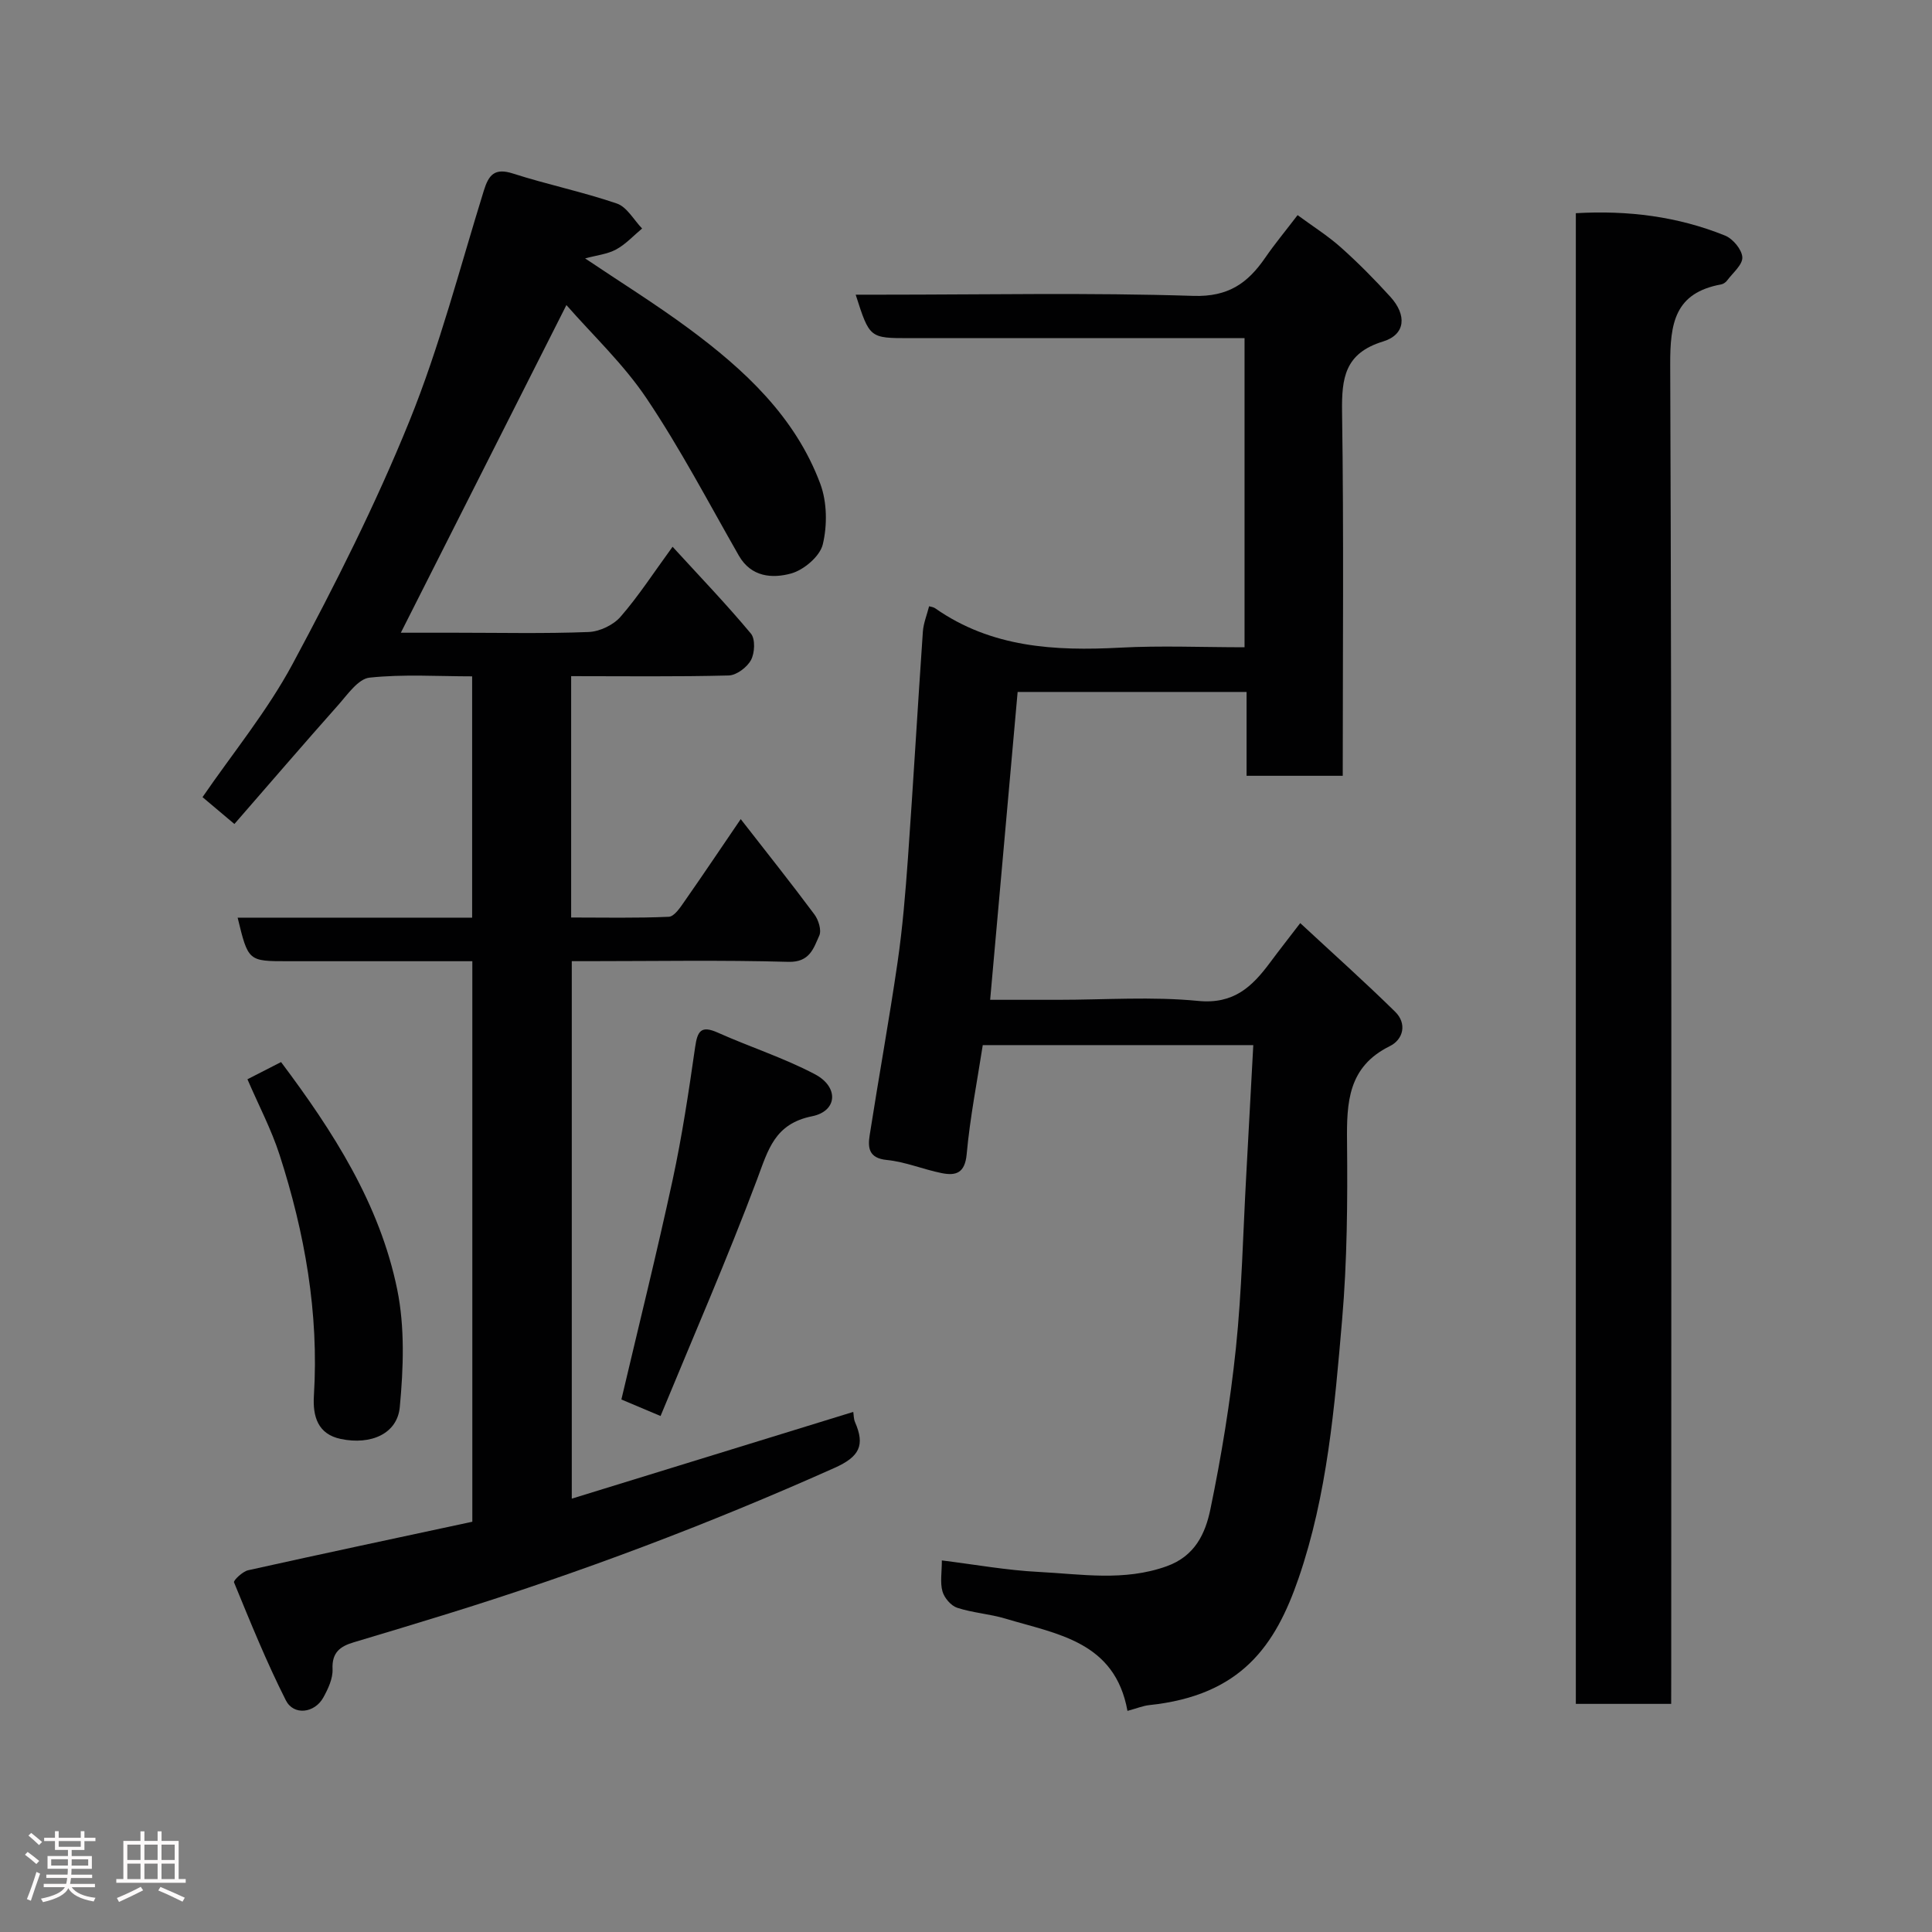 <svg enable-background="new 0 0 400 400" viewBox="0 0 400 400" xmlns="http://www.w3.org/2000/svg"><rect x="0" y="0" width="400" height="400" fill="#808080" stroke="none"/><path d="m5.17 384 .55-.58c.85.61 1.65 1.24 2.4 1.87l-.59.64c-.83-.73-1.62-1.38-2.36-1.93m1.22 9.53-.82-.34c.71-1.76 1.37-3.64 1.98-5.63.24.13.5.25.76.36-.6 1.67-1.24 3.54-1.92 5.61m-.5-13.5.57-.54c.56.44 1.31 1.06 2.26 1.87l-.64.64c-.68-.66-1.41-1.32-2.19-1.97m3.25.46h2.24v-1.36h.77v1.36h4.57v-1.36h.76v1.36h2.28v.69h-2.28v1.84h-2.64v1.26h4.18v2.64h-4.21c0 .45-.02.86-.05 1.21h4.32v.69h-4.38c-.04.34-.1.75-.19 1.22h5.15v.69h-4.82c.87 1.19 2.51 1.92 4.93 2.19-.17.31-.3.57-.37.76-2.77-.49-4.52-1.41-5.26-2.76-.56 1.26-2.3 2.23-5.24 2.9-.12-.24-.26-.48-.43-.72 2.73-.55 4.38-1.34 4.96-2.38h-4.38v-.69h4.65c.1-.38.17-.79.21-1.22h-4.32v-.69h4.4c.03-.34.05-.75.05-1.21h-4.2v-2.64h4.23v-1.26h-2.69v-1.84h-2.24zm1.46 4.46v1.29h3.45c.01-.4.02-.57.01-.53v-.32-.45h-3.46zm1.55-2.59h4.57v-1.19h-4.57zm6.11 2.59h-3.42v.77c-.02.19-.01.37-.02.53h3.44z" fill="#fcfafa"/><path d="m32.63 379.16h.82v1.98h3.54v7.89h1.46v.78h-14.37v-.78h1.46v-7.89h3.54v-1.98h.82v1.98h2.73zm-3.49 11.48.5.73c-1.61.82-3.28 1.63-5 2.41-.13-.27-.28-.55-.44-.82 1.75-.72 3.4-1.49 4.94-2.32m-2.78-5.55h2.73v-3.18h-2.73zm0 3.95h2.73v-3.2h-2.73zm3.54-3.95h2.73v-3.18h-2.73zm0 3.95h2.73v-3.2h-2.73zm7.89 4.68c-1.84-.92-3.51-1.7-5.02-2.32l.45-.73c1.89.8 3.57 1.55 5.04 2.23zm-1.62-11.81h-2.73v3.18h2.73zm-2.73 7.13h2.73v-3.2h-2.73z" fill="#fcfafa"/><g fill="#010102"><path d="m176.66 292.32c.1.6.07 1.44.37 2.13 2.08 4.77.95 7.14-4.25 9.46-26.06 11.65-52.69 21.71-79.94 30.16-6.52 2.02-13.06 4-19.6 5.95-2.8.83-4.55 2.09-4.39 5.55.09 1.94-.92 4.1-1.92 5.9-1.8 3.23-6.13 3.77-7.75.56-4.01-7.93-7.35-16.2-10.73-24.42-.16-.4 1.78-2.26 2.94-2.51 15.41-3.43 30.86-6.7 46.4-10.04 0-38.67 0-76.97 0-116.05-2.23 0-4.48 0-6.72 0-10.5 0-21 0-31.5 0-8.18 0-8.18 0-10.37-9.02h48.55c0-16.74 0-33.01 0-49.96-7.1 0-14.24-.48-21.25.27-2.33.25-4.53 3.47-6.45 5.64-7.2 8.1-14.27 16.33-21.52 24.66-2.48-2.09-4.34-3.66-6.6-5.56 6.21-9.06 13.42-17.82 18.68-27.63 8.78-16.35 17.18-33.02 24.14-50.19 6.27-15.46 10.46-31.77 15.42-47.75 1.02-3.3 2.25-4.76 6.04-3.54 7.1 2.28 14.46 3.8 21.51 6.21 2.09.72 3.5 3.39 5.22 5.17-1.78 1.48-3.39 3.26-5.38 4.34-1.81.98-4.03 1.2-6.42 1.85 7.22 4.86 14.53 9.4 21.42 14.49 11.58 8.56 22.09 18.29 27.27 32.17 1.41 3.78 1.47 8.6.52 12.55-.6 2.48-3.94 5.31-6.58 6.03-3.85 1.05-8.24.78-10.81-3.72-6.24-10.91-12.08-22.09-19.07-32.5-4.8-7.16-11.25-13.21-16.62-19.36-11.57 22.9-22.85 45.23-34.28 67.84h11.39c9.17 0 18.34.21 27.49-.15 2.28-.09 5.12-1.44 6.61-3.16 3.72-4.27 6.82-9.08 10.77-14.49 5.61 6.13 11.13 11.88 16.22 17.98.94 1.13.8 4.02.01 5.48-.81 1.5-2.99 3.15-4.62 3.19-10.78.28-21.57.14-32.61.14v49.97c6.71 0 13.47.15 20.21-.15 1.15-.05 2.39-1.94 3.27-3.21 3.83-5.47 7.54-11.02 11.63-17.01 5.34 6.86 10.41 13.22 15.26 19.74.84 1.13 1.5 3.25 1.01 4.36-1.19 2.63-1.97 5.57-6.4 5.45-13.82-.39-27.66-.14-41.49-.14-.99 0-1.98 0-3.36 0v111.28c19.43-5.99 38.74-11.94 58.28-17.96z"/><path d="m233.43 354.22c-2.6-14.4-14.6-15.89-25.26-19.1-3.26-.98-6.77-1.19-10-2.25-1.28-.42-2.66-2.04-3.04-3.38-.52-1.83-.13-3.92-.13-6.42 6.93.86 13.47 2.05 20.06 2.38 8.81.45 17.63 1.99 26.45-1.16 5.95-2.12 8.06-6.86 9.09-11.82 2.28-11.02 4.11-22.17 5.28-33.36 1.23-11.81 1.47-23.72 2.13-35.58.49-8.91.97-17.82 1.47-27.15-19.06 0-37.44 0-56.01 0-1.15 7.46-2.64 14.98-3.33 22.58-.36 3.93-2.23 4.51-5.18 3.92-3.82-.77-7.52-2.34-11.36-2.72-3.79-.37-3.94-2.59-3.54-5.15 1.86-11.93 4.03-23.82 5.77-35.77 1.04-7.15 1.63-14.37 2.15-21.57 1.11-15.62 2.01-31.26 3.09-46.89.12-1.75.84-3.47 1.29-5.26.35.11.88.15 1.26.42 11.62 8.14 24.73 8.87 38.3 8.15 8.45-.45 16.95-.08 25.75-.08 0-21.34 0-42.39 0-64-1.84 0-3.62 0-5.4 0-21.33 0-42.65 0-63.98 0-8.25 0-8.25 0-11.13-9h5.46c21.49 0 43-.44 64.47.25 7.25.23 11.27-2.67 14.88-7.93 1.94-2.82 4.14-5.46 6.68-8.79 3.11 2.29 6.23 4.25 8.95 6.67 3.6 3.21 7.01 6.66 10.25 10.23 3.46 3.8 3.17 7.83-1.5 9.26-7.93 2.43-8.59 7.55-8.49 14.6.37 24.98.14 49.96.14 75.32-6.58 0-12.97 0-19.91 0 0-5.66 0-11.39 0-17.36-16.14 0-31.74 0-47.4 0-1.87 21.01-3.75 42.05-5.69 63.74h14.1c9.66 0 19.4-.71 28.97.23 7.37.72 11.17-2.95 14.88-7.94 1.83-2.47 3.74-4.89 6.25-8.17 6.73 6.25 13.34 12.15 19.65 18.35 2.5 2.46 1.7 5.74-1.12 7.13-8.66 4.28-8.93 11.66-8.84 19.86.12 12.26.03 24.58-1.02 36.78-1.55 18.05-3.07 36.24-9.01 53.51-4.76 13.83-11.78 24.28-30.96 26.28-1.27.14-2.5.66-4.47 1.19z"/><path d="m346 352.77c-6.95 0-13.21 0-19.74 0 0-102.91 0-205.59 0-308.63 10.77-.62 21.07.66 30.91 4.64 1.61.65 3.48 2.9 3.56 4.49.08 1.54-1.97 3.22-3.14 4.79-.28.38-.78.74-1.23.82-9.61 1.76-10.6 7.99-10.56 16.69.34 90.28.21 180.57.21 270.86-.01 1.98-.01 3.96-.01 6.34z"/><path d="m136.76 293.17c-3.69-1.56-6.07-2.56-8.11-3.42 3.62-15.38 7.35-30.37 10.61-45.46 1.96-9.08 3.34-18.3 4.66-27.5.48-3.31 1.21-4.55 4.68-3 6.66 2.98 13.69 5.23 20.12 8.62 5 2.64 4.68 7.64-.59 8.7-7.77 1.56-9.09 6.95-11.38 13.06-6.17 16.43-13.2 32.54-19.99 49z"/><path d="m51.23 223.45c2.42-1.24 4.59-2.34 6.96-3.56 10.79 14.38 20.43 29.37 24.05 47.09 1.6 7.85 1.29 16.3.53 24.36-.52 5.49-5.95 7.89-12.22 6.58-4.73-.99-5.83-4.63-5.56-8.97 1.06-17.12-1.89-33.7-7.12-49.89-1.7-5.25-4.31-10.2-6.64-15.61z"/></g></svg>